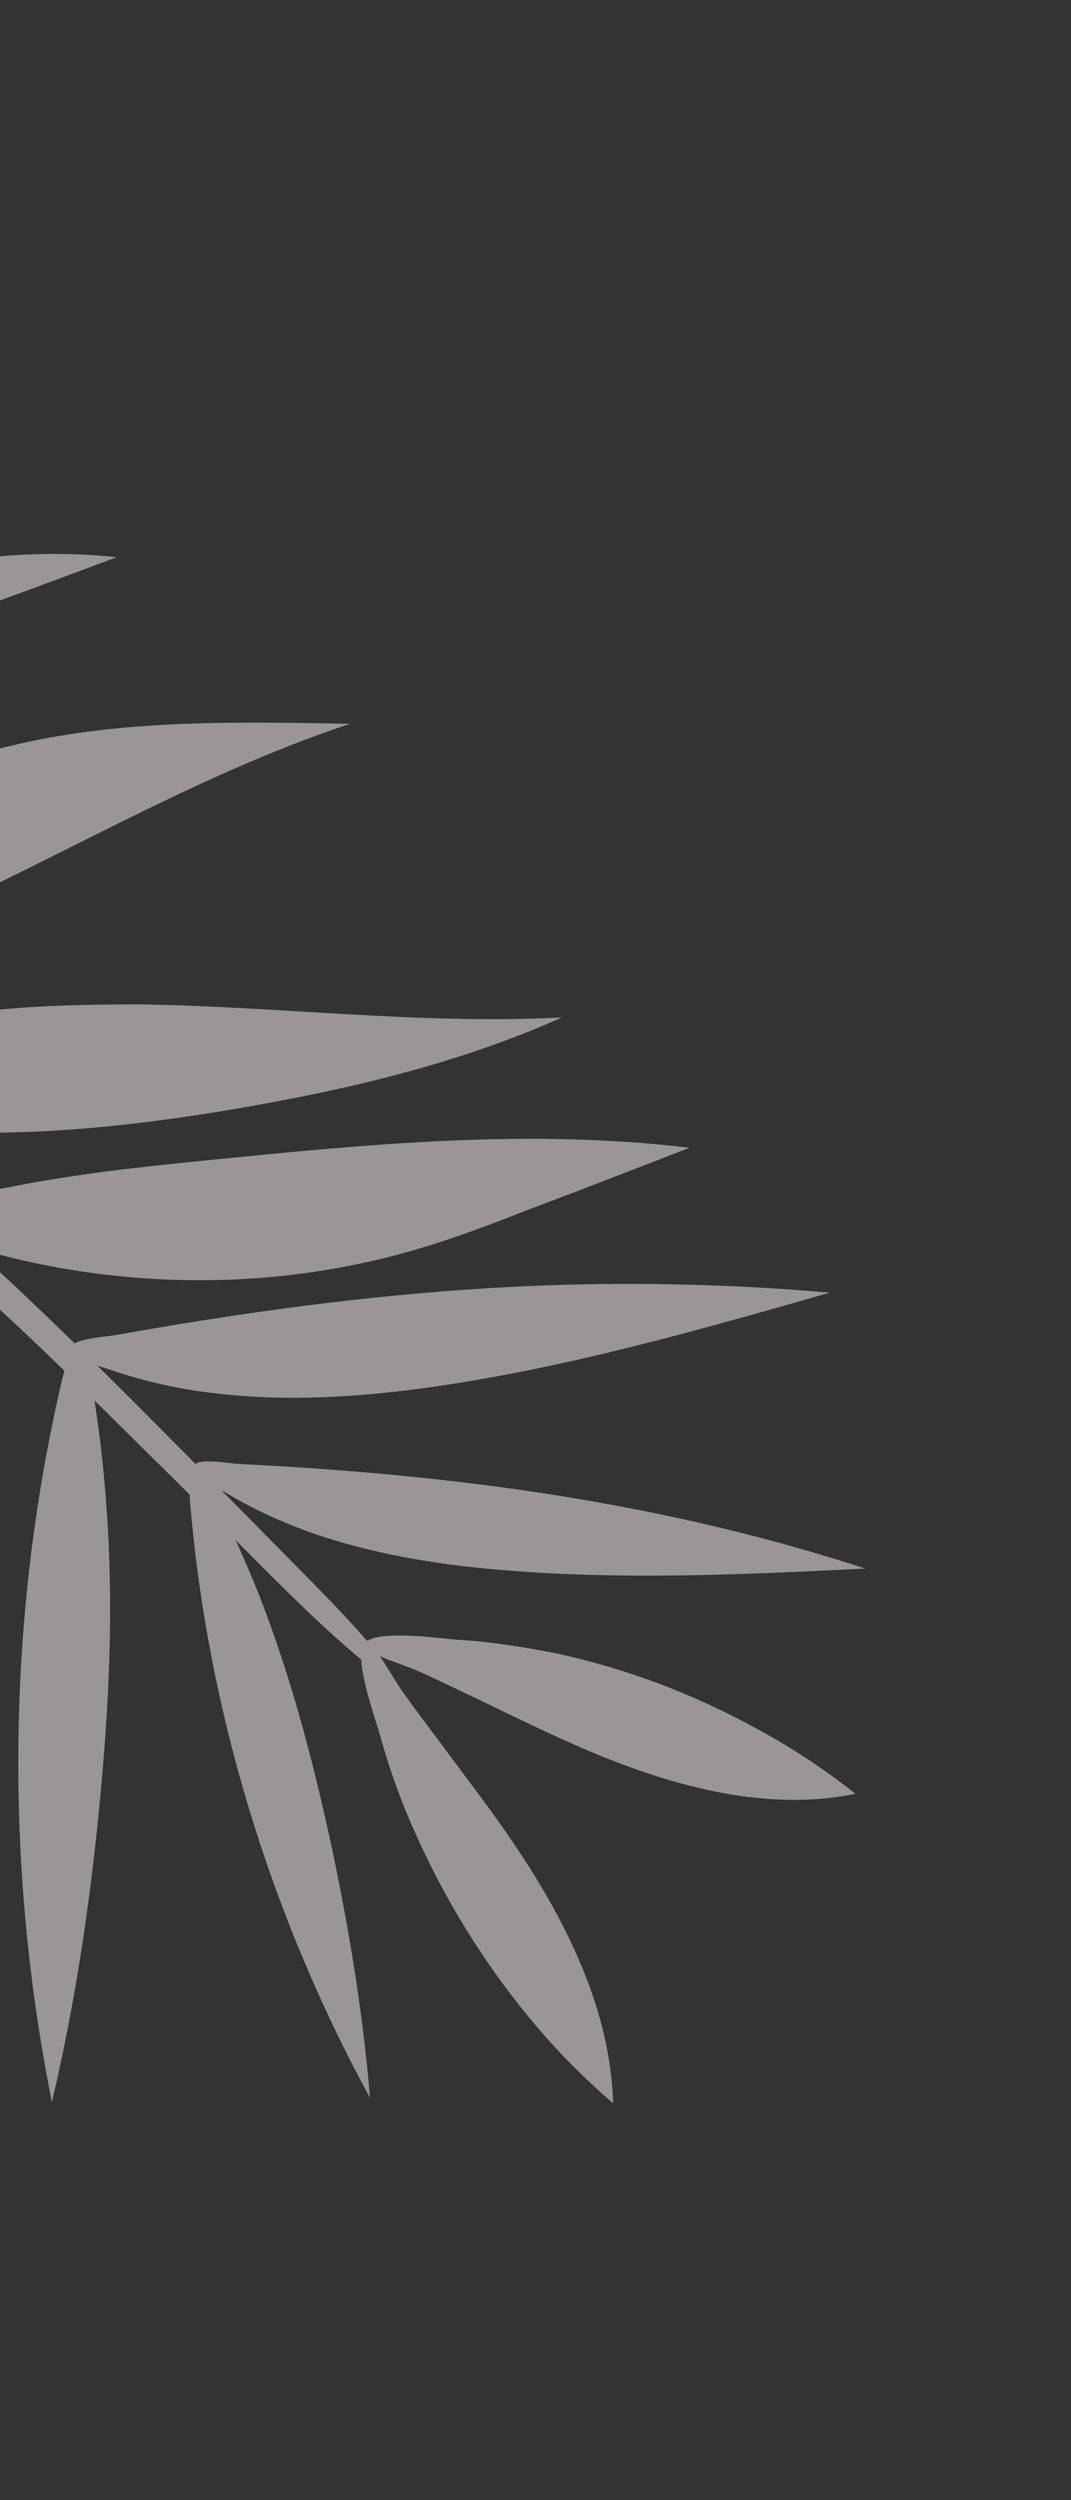 <svg width="75" height="175" viewBox="0 0 75 175" fill="none" xmlns="http://www.w3.org/2000/svg">
<rect x="0" y="0" width="75" height="175" fill="#333333" stroke="none"/>
<g opacity="0.52">
<path d="M-11.702 41.331C-5.359 39.321 1.393 38.279 8.172 39.002C4.504 40.381 0.82 41.719 -2.848 43.098C-5.678 44.162 -8.524 45.185 -11.192 46.562C-13.596 47.792 -15.813 49.28 -18.1 50.7C-20.899 52.454 -23.674 54.151 -26.574 55.755C-29.156 57.24 -31.848 58.673 -34.771 59.491C-35.679 59.739 -38.31 60.728 -39.216 60.133C-40.69 59.239 -38.584 57.699 -37.95 57.087C-33.307 52.491 -27.983 48.62 -22.16 45.59C-18.79 43.902 -15.327 42.46 -11.702 41.331Z" fill="#F9F2F2"/>
<path d="M-15.066 57.925C-9.368 55.409 -3.529 53.028 2.606 51.796C9.76 50.369 17.149 50.537 24.522 50.663C13.349 54.349 3.28 60.611 -7.539 65.238C-11.225 66.811 -15.028 68.194 -19.065 68.589C-21.259 68.806 -23.48 68.707 -25.715 68.331C-27.814 67.952 -29.616 67.274 -27.639 65.269C-24.265 61.897 -19.343 59.86 -15.066 57.925Z" fill="#F9F2F2"/>
<path d="M-19.659 106.111C-19.183 109.437 -18.531 112.745 -17.839 116.037C-16.712 121.456 -15.466 126.83 -14.124 132.214C-14.041 132.557 -13.541 132.556 -13.505 132.168C-13.423 128.632 -12.596 125.143 -11.944 121.673C-9.787 109.738 -10.226 97.19 -13.212 85.132C-13.893 82.35 -14.75 79.588 -16.149 77.075C-16.755 75.948 -17.453 74.574 -18.185 76.018C-18.73 77.111 -18.838 78.881 -19.067 80.088C-20.075 85.515 -20.522 91.105 -20.429 96.679C-20.339 99.823 -20.114 102.964 -19.659 106.111Z" fill="#F9F2F2"/>
<path d="M10.065 70.307C19.819 70.473 29.664 71.727 39.347 71.218C32.22 74.411 24.49 76.242 16.711 77.577C6.664 79.297 -3.745 80.172 -13.889 78.002C-15.322 77.7 -19.147 76.847 -16.666 75.213C-14.907 74.085 -12.668 73.383 -10.668 72.772C-6.484 71.433 -2.055 70.749 2.394 70.479C4.889 70.336 7.469 70.301 10.065 70.307Z" fill="#F9F2F2"/>
<path d="M14.485 81.218C25.667 80.1 36.985 78.977 48.281 80.34C44.469 81.819 40.697 83.284 36.869 84.723C34.453 85.678 31.981 86.607 29.487 87.357C22.7 89.394 15.444 90.065 8.245 89.313C4.605 88.951 1.002 88.203 -2.549 87.107C-3.839 86.704 -5.825 86.141 -4.283 84.674C-3.103 83.576 -0.584 83.377 0.928 83.042C5.376 82.165 9.922 81.671 14.485 81.218Z" fill="#F9F2F2"/>
<path d="M58.1 90.484C48.772 93.148 39.445 95.813 29.8 97.148C24.95 97.803 20.016 98.115 15.109 97.529C12.596 97.259 10.11 96.697 7.706 95.871C7.184 95.694 4.928 95.14 4.986 94.323C5.065 93.686 7.654 93.554 8.243 93.426C18.688 91.556 29.279 90.193 39.959 89.918C46.049 89.778 52.073 89.945 58.1 90.484Z" fill="#F9F2F2"/>
<path d="M60.58 109.79C51.962 110.225 43.328 110.62 34.668 109.855C30.338 109.473 25.965 108.733 21.83 107.296C19.727 106.544 17.643 105.598 15.696 104.414C15.294 104.191 13.399 103.267 13.638 102.57C13.843 102.026 16.092 102.442 16.648 102.467C26.105 102.932 35.556 103.866 44.902 105.728C50.208 106.771 55.448 108.12 60.58 109.79Z" fill="#F9F2F2"/>
<path d="M-6.369 90.506C-6.78 92.436 -7.217 94.423 -7.628 96.354C-8.123 98.55 -8.562 100.771 -8.906 103.004C-10.432 113.954 -7.969 125.227 -5.319 136.149C-3.91 131.787 -3.665 127.114 -3.103 122.556C-2.387 116.351 -1.124 110.268 -0.749 104.004C-0.493 99.842 -0.649 95.553 -1.569 91.412C-1.862 90.027 -2.237 86.849 -3.858 86.29C-5.78 85.657 -6.076 89.227 -6.369 90.506Z" fill="#F9F2F2"/>
<path d="M4.324 96.675C0.527 112.965 0.267 130.31 3.633 147.133C5.254 140.307 6.297 133.278 6.976 126.246C7.636 119.407 7.971 112.551 7.465 105.637C7.296 103.13 7.017 100.571 6.618 98.056C6.522 97.438 6.432 94.901 5.88 94.641C4.925 94.159 4.458 96.064 4.324 96.675Z" fill="#F9F2F2"/>
<path d="M13.306 105.077C14.508 119.535 18.871 133.927 25.911 146.844C25.403 140.772 24.395 134.701 23.108 128.735C21.843 122.948 20.308 117.168 18.134 111.629C17.325 109.596 16.435 107.593 15.466 105.621C15.242 105.144 14.512 103.081 14.021 102.986C13.149 102.846 13.28 104.526 13.306 105.077Z" fill="#F9F2F2"/>
<path d="M26.375 115.635C23.745 112.511 20.777 109.701 17.954 106.789C14.949 103.759 12 100.754 9.01 97.765C3.047 91.827 -2.95 86.042 -9.501 80.839C-22.1 70.806 -34.947 60.959 -48.168 51.813C-55.846 46.52 -63.79 41.607 -71.969 37.156C-72.995 36.607 -73.696 38.132 -72.71 38.697C-58.546 46.6 -45.193 55.976 -32.186 65.763C-19.234 75.524 -6.298 85.244 5.3 96.729C8.556 99.945 11.812 103.162 15.069 106.378C18.467 109.728 21.807 113.287 25.502 116.338C26.012 116.847 26.861 116.201 26.375 115.635Z" fill="#F9F2F2"/>
<path d="M42.935 147.223C42.765 140.838 39.781 134.715 36.153 129.301C34.484 126.797 32.646 124.45 30.872 122.032C29.966 120.83 29.059 119.628 28.192 118.412C27.396 117.262 26.636 115.725 25.647 114.788C24.55 115.621 26.289 120.249 26.616 121.482C27.279 123.85 28.101 126.158 29.122 128.392C31.156 132.955 33.844 137.32 37.021 141.174C38.797 143.357 40.782 145.369 42.935 147.223Z" fill="#F9F2F2"/>
<path d="M59.909 125.558C53.829 126.815 47.371 125.13 41.431 122.642C38.73 121.508 36.046 120.179 33.378 118.892C32.052 118.269 30.71 117.605 29.344 116.996C28.088 116.44 26.434 116.034 25.356 115.224C25.919 113.937 30.657 114.68 31.918 114.767C34.29 114.903 36.66 115.275 39.02 115.743C43.826 116.787 48.489 118.54 52.898 120.949C55.352 122.27 57.707 123.815 59.909 125.558Z" fill="#F9F2F2"/>
</g>
</svg>
